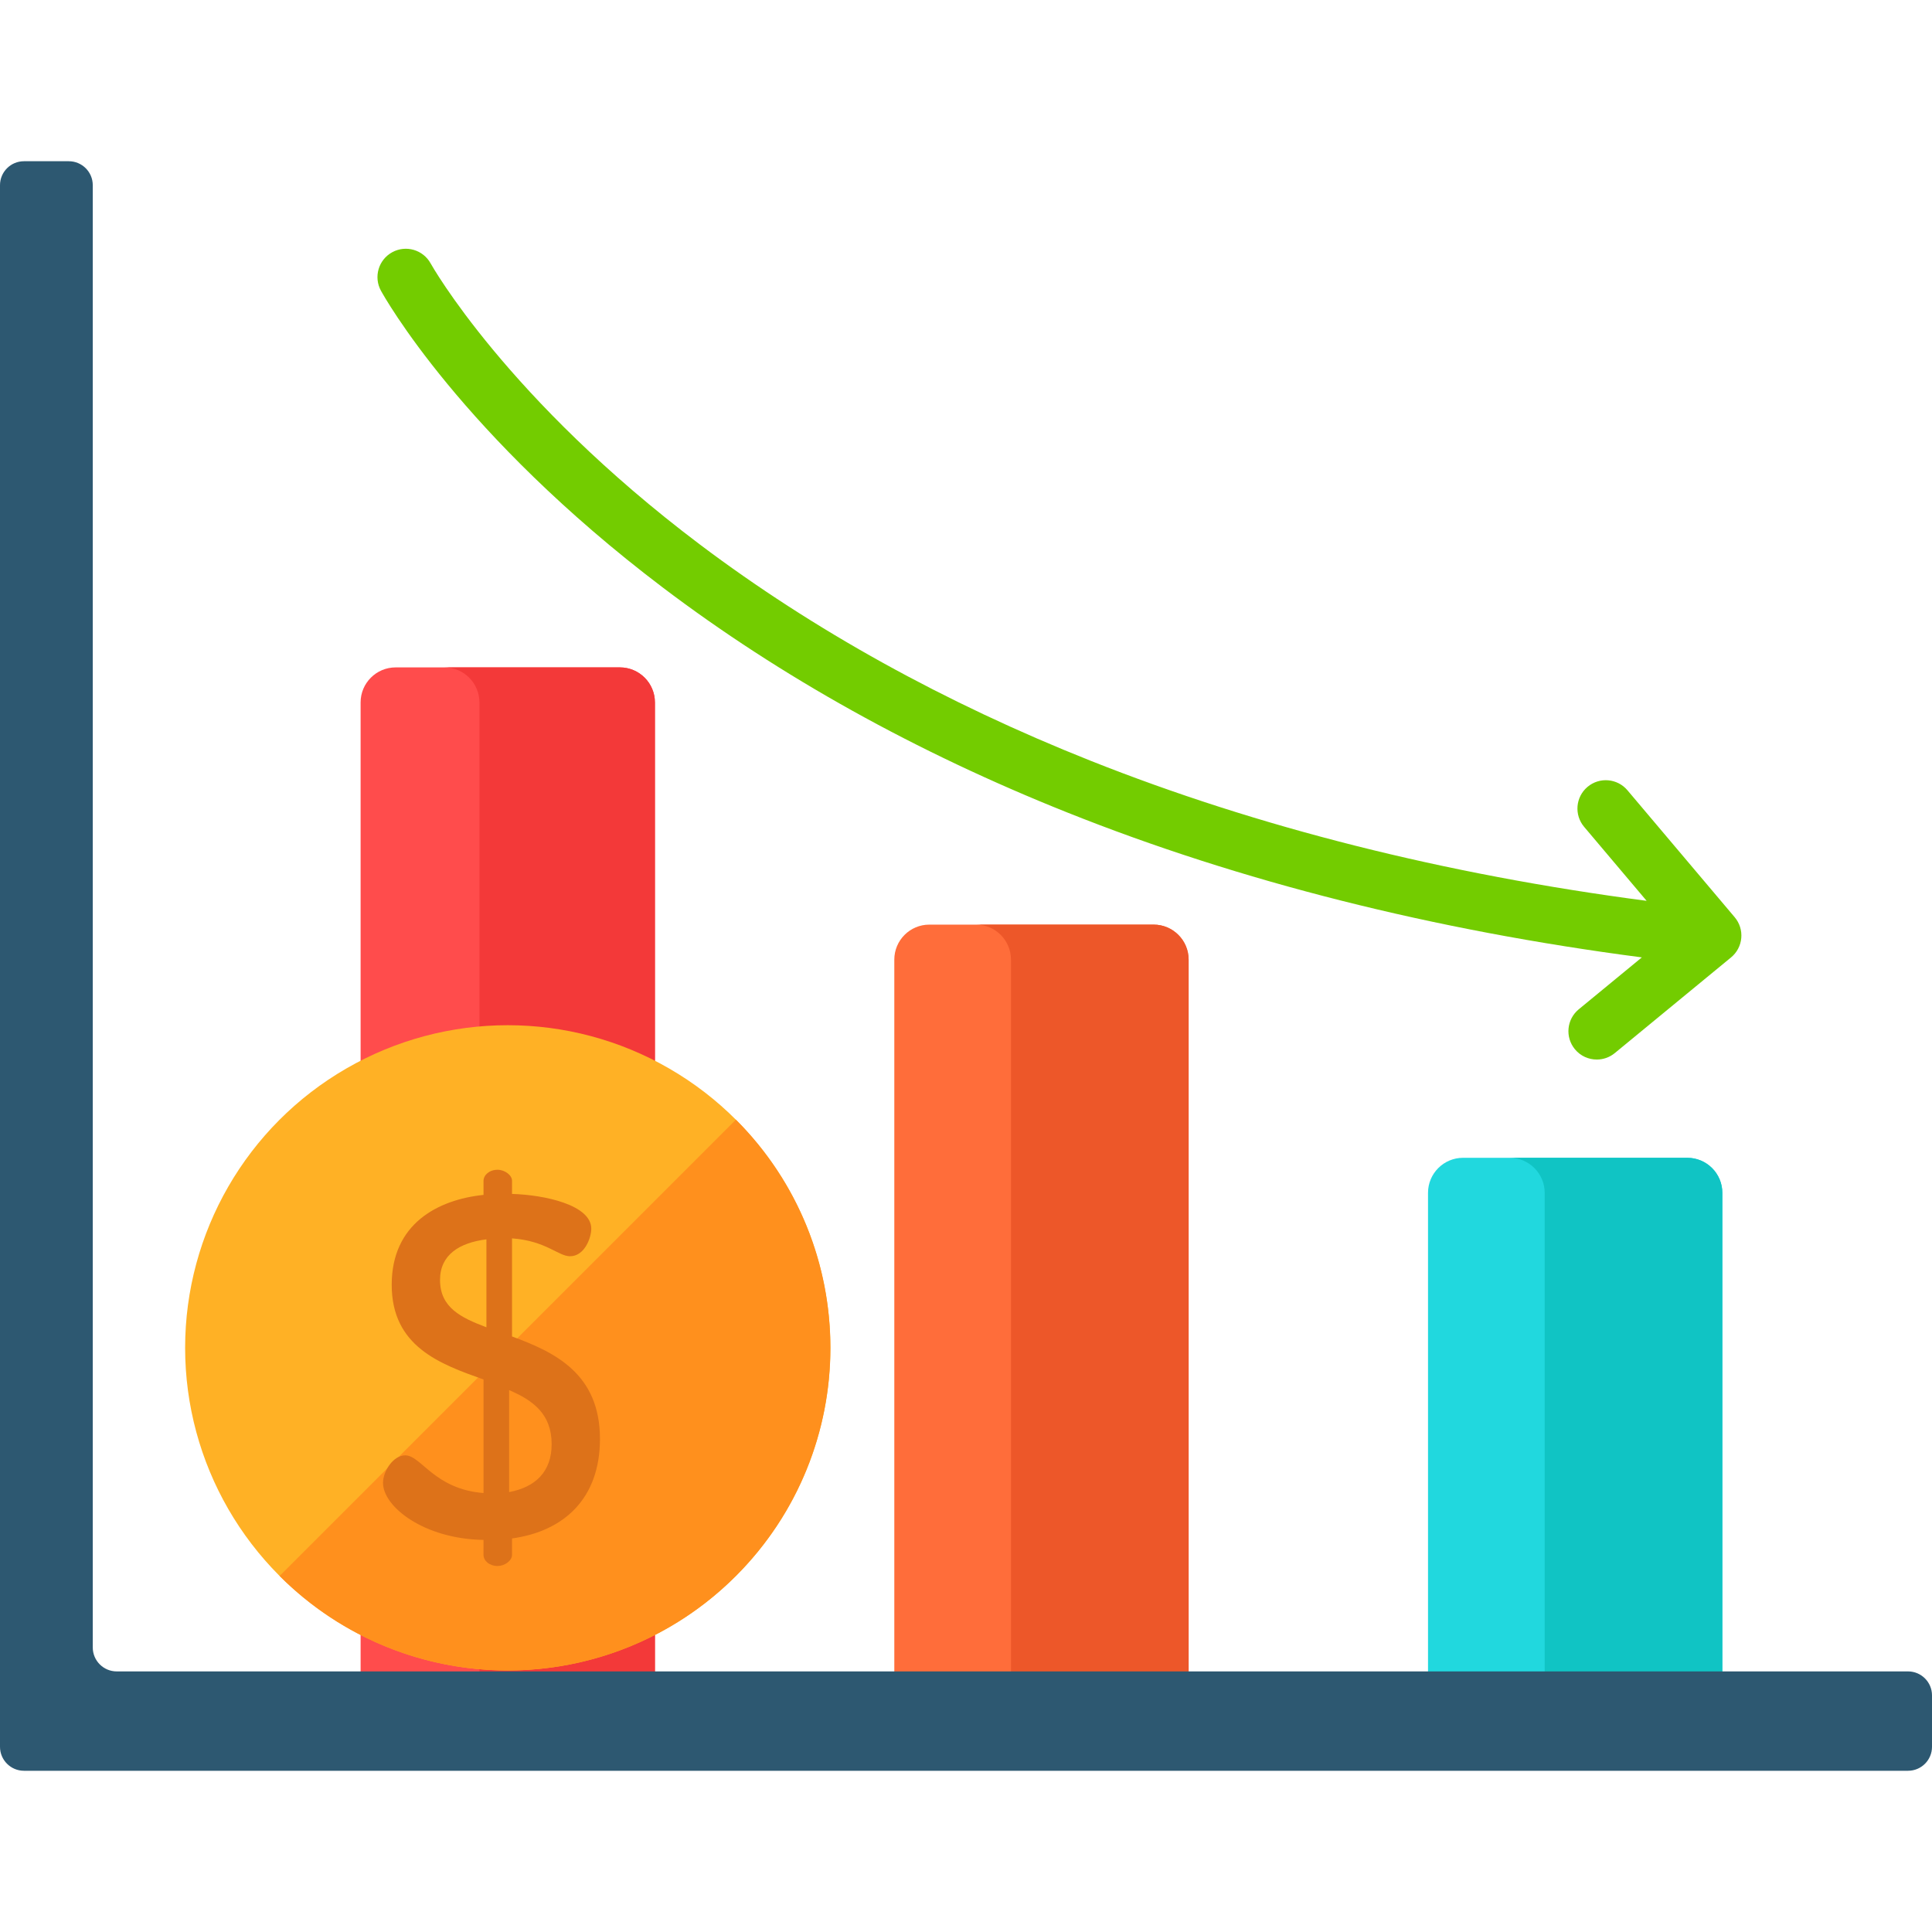 <?xml version="1.0" encoding="iso-8859-1"?>
<!-- Generator: Adobe Illustrator 19.0.0, SVG Export Plug-In . SVG Version: 6.00 Build 0)  -->
<svg version="1.1" id="Capa_1" xmlns="http://www.w3.org/2000/svg" xmlns:xlink="http://www.w3.org/1999/xlink" x="0px" y="0px"
	 viewBox="0 0 512 512" style="enable-background:new 0 0 512 512;" xml:space="preserve">
<path style="fill:#21D8DE;" d="M387.715,456.421c-5.114,0-9.275-4.161-9.275-9.275v-131.04c0-5.114,4.161-9.275,9.275-9.275h59.447
	c5.114,0,9.275,4.161,9.275,9.275v131.039c0,5.114-4.161,9.275-9.275,9.275h-59.447V456.421z"/>
<path style="fill:#10C4C4;" d="M447.162,306.832h-47.079c5.114,0,9.275,4.161,9.275,9.275v131.039c0,5.114-4.161,9.275-9.275,9.275
	h47.079c5.114,0,9.275-4.161,9.275-9.275v-131.04C456.436,310.992,452.276,306.832,447.162,306.832z"/>
<path style="fill:#FF6D3A;" d="M246.277,456.421c-5.114,0-9.275-4.161-9.275-9.275V254.309c0-5.115,4.161-9.275,9.275-9.275h59.447
	c5.114,0,9.275,4.161,9.275,9.275v192.838c0,5.114-4.161,9.275-9.275,9.275H246.277z"/>
<path style="fill:#ED5729;" d="M305.723,245.033h-47.079c5.114,0,9.275,4.161,9.275,9.275v192.838c0,5.114-4.161,9.275-9.275,9.275
	h47.079c5.114,0,9.275-4.161,9.275-9.275V254.309C314.998,249.193,310.837,245.033,305.723,245.033z"/>
<path style="fill:#FF4C4C;" d="M104.839,456.421c-5.115,0-9.275-4.161-9.275-9.275V186.143c0-5.114,4.161-9.275,9.275-9.275h59.447
	c5.114,0,9.275,4.161,9.275,9.275v261.003c0,5.114-4.161,9.275-9.275,9.275h-59.447V456.421z"/>
<path style="fill:#F33939;" d="M164.285,176.868h-46.507c5.114,0,9.275,4.161,9.275,9.275v261.003c0,5.114-4.161,9.275-9.275,9.275
	h46.507c5.114,0,9.275-4.161,9.275-9.275V186.143C173.56,181.029,169.399,176.868,164.285,176.868z"/>
<path style="fill:#2D5871;" d="M505.65,442.941H30.934c-3.507,0-6.35-2.843-6.35-6.35V49.078c0-3.507-2.843-6.35-6.35-6.35H6.35
	c-3.507,0-6.35,2.843-6.35,6.35v413.843c0,3.507,2.843,6.35,6.35,6.35h499.3c3.507,0,6.35-2.843,6.35-6.35V449.29
	C512,445.784,509.157,442.941,505.65,442.941z"/>
<path style="fill:#73CC00;" d="M459.713,243.076l-28.423-33.648c-2.677-3.169-7.416-3.569-10.587-0.891
	c-3.169,2.677-3.568,7.417-0.891,10.587l16.562,19.607c-53.488-7.03-103.014-19.492-147.385-37.136
	c-38.61-15.354-73.439-34.634-103.518-57.305c-51.194-38.585-71.145-74.118-71.34-74.472c-1.996-3.631-6.556-4.961-10.191-2.971
	c-3.639,1.993-4.975,6.558-2.982,10.197c0.843,1.54,21.255,38.167,74.663,78.634c31.159,23.609,67.207,43.665,107.142,59.609
	c45.892,18.323,97.087,31.222,152.344,38.433l-16.719,13.757c-3.204,2.636-3.664,7.371-1.028,10.575
	c1.485,1.805,3.637,2.739,5.806,2.739c1.68,0,3.37-0.561,4.769-1.711l30.813-25.355c1.551-1.277,2.527-3.122,2.708-5.123
	C461.637,246.601,461.01,244.611,459.713,243.076z"/>
<circle style="fill:#FFB125;" cx="134.56" cy="357.19" r="85.5"/>
<path style="fill:#FF901D;" d="M195.023,296.725L195.023,296.725L74.1,417.647l0,0c33.392,33.392,87.531,33.392,120.923,0
	S228.415,330.117,195.023,296.725z"/>
<path style="fill:#DD7219;" d="M128.138,408.091c-15.879-0.256-26.636-8.836-26.636-15.111c0-3.074,2.689-7.299,5.891-7.299
	c4.226,0,7.683,8.964,20.745,9.988v-30.093c-11.525-4.098-24.331-8.708-24.331-25.099c0-16.135,12.165-22.538,24.331-23.819v-3.714
	c0-1.537,1.537-2.945,3.714-2.945c1.921,0,3.842,1.408,3.842,2.945v3.458c8.708,0.256,21.001,2.945,21.001,9.22
	c0,2.433-1.793,7.299-5.635,7.299c-3.073,0-6.403-4.098-15.367-4.738v25.995c11.141,4.098,23.306,9.732,23.306,27.148
	c0,15.751-9.476,24.459-23.306,26.38v4.354c0,1.537-1.921,2.945-3.842,2.945c-2.177,0-3.714-1.408-3.714-2.945L128.138,408.091
	L128.138,408.091z M128.906,351.746V328.44c-7.171,0.896-12.293,4.097-12.293,10.757
	C116.613,346.496,122.119,349.185,128.906,351.746z M134.925,368.395v27.02c6.915-1.28,11.269-5.378,11.269-12.678
	C146.194,374.668,141.2,371.083,134.925,368.395z"/>
<g>
</g>
<g>
</g>
<g>
</g>
<g>
</g>
<g>
</g>
<g>
</g>
<g>
</g>
<g>
</g>
<g>
</g>
<g>
</g>
<g>
</g>
<g>
</g>
<g>
</g>
<g>
</g>
<g>
</g>
</svg>
